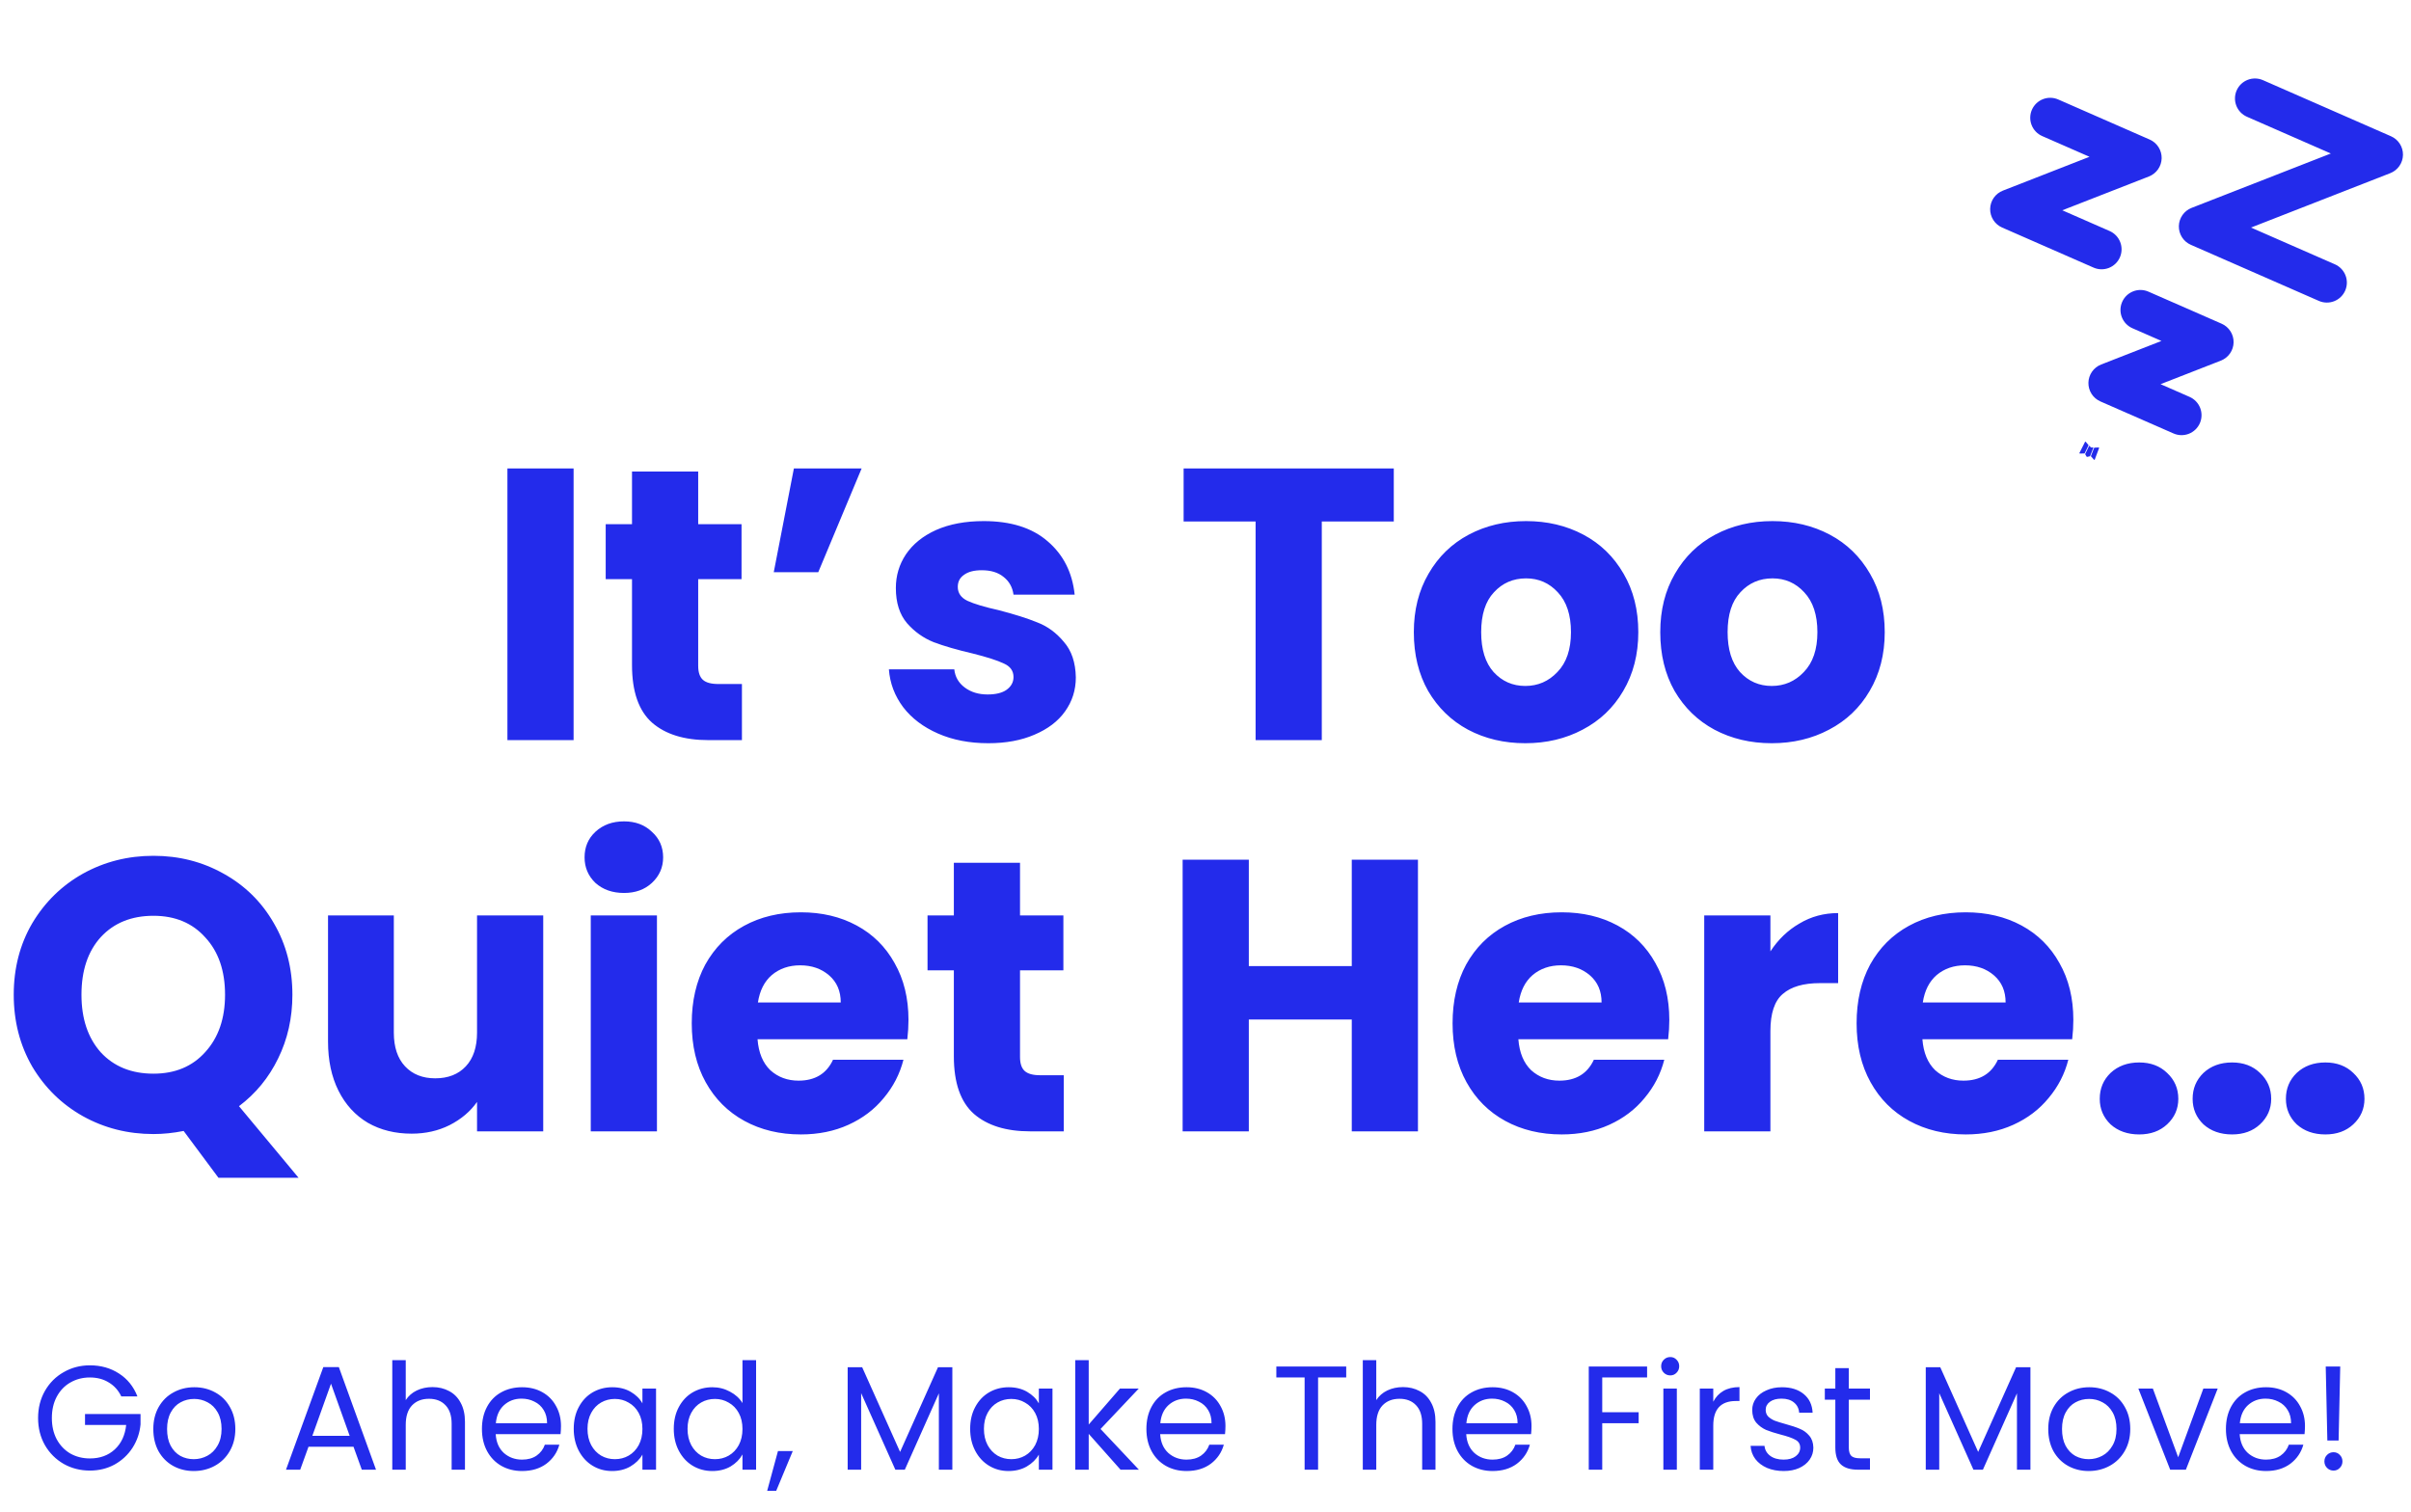 <svg width="228" height="143" viewBox="0 0 228 143" fill="none" xmlns="http://www.w3.org/2000/svg">
<path d="M54.243 44.306V69.999H47.985V44.306H54.243ZM70.162 64.692V69.999H66.978C64.708 69.999 62.939 69.451 61.67 68.353C60.402 67.23 59.767 65.412 59.767 62.899V54.774H57.279V49.577H59.767V44.599H66.026V49.577H70.125V54.774H66.026V62.972C66.026 63.582 66.172 64.022 66.465 64.29C66.758 64.558 67.246 64.692 67.929 64.692H70.162ZM75.075 44.306H81.48L77.381 54.115H73.172L75.075 44.306ZM93.465 70.292C91.684 70.292 90.098 69.987 88.707 69.377C87.316 68.767 86.218 67.938 85.413 66.888C84.608 65.815 84.156 64.619 84.059 63.302H90.244C90.317 64.009 90.647 64.583 91.232 65.022C91.818 65.461 92.538 65.681 93.392 65.681C94.173 65.681 94.77 65.534 95.185 65.242C95.624 64.924 95.844 64.522 95.844 64.034C95.844 63.448 95.539 63.021 94.929 62.753C94.319 62.46 93.331 62.143 91.964 61.801C90.5 61.459 89.28 61.106 88.304 60.74C87.328 60.349 86.487 59.752 85.779 58.946C85.071 58.117 84.718 57.007 84.718 55.616C84.718 54.444 85.035 53.383 85.669 52.431C86.328 51.456 87.28 50.687 88.524 50.126C89.793 49.565 91.293 49.284 93.026 49.284C95.588 49.284 97.601 49.918 99.065 51.187C100.553 52.456 101.407 54.139 101.627 56.238H95.844C95.746 55.53 95.429 54.969 94.892 54.554C94.38 54.139 93.697 53.932 92.843 53.932C92.111 53.932 91.55 54.078 91.159 54.371C90.769 54.64 90.574 55.018 90.574 55.506C90.574 56.092 90.879 56.531 91.489 56.824C92.123 57.116 93.099 57.409 94.417 57.702C95.929 58.092 97.162 58.483 98.113 58.873C99.065 59.239 99.894 59.849 100.602 60.703C101.334 61.533 101.712 62.655 101.737 64.07C101.737 65.266 101.395 66.34 100.712 67.291C100.053 68.218 99.089 68.95 97.82 69.487C96.576 70.024 95.124 70.292 93.465 70.292ZM131.805 44.306V49.321H124.997V69.999H118.738V49.321H111.931V44.306H131.805ZM144.242 70.292C142.241 70.292 140.436 69.865 138.825 69.011C137.239 68.157 135.983 66.937 135.055 65.351C134.153 63.765 133.701 61.911 133.701 59.788C133.701 57.69 134.165 55.847 135.092 54.261C136.019 52.651 137.288 51.419 138.898 50.565C140.509 49.711 142.314 49.284 144.315 49.284C146.316 49.284 148.122 49.711 149.732 50.565C151.342 51.419 152.611 52.651 153.538 54.261C154.466 55.847 154.929 57.69 154.929 59.788C154.929 61.886 154.453 63.741 153.502 65.351C152.575 66.937 151.294 68.157 149.659 69.011C148.048 69.865 146.243 70.292 144.242 70.292ZM144.242 64.876C145.438 64.876 146.45 64.436 147.28 63.558C148.134 62.679 148.561 61.423 148.561 59.788C148.561 58.153 148.146 56.897 147.316 56.018C146.511 55.14 145.511 54.701 144.315 54.701C143.095 54.701 142.083 55.14 141.277 56.018C140.472 56.872 140.07 58.129 140.07 59.788C140.07 61.423 140.46 62.679 141.241 63.558C142.046 64.436 143.046 64.876 144.242 64.876ZM167.546 70.292C165.545 70.292 163.74 69.865 162.129 69.011C160.543 68.157 159.287 66.937 158.359 65.351C157.457 63.765 157.005 61.911 157.005 59.788C157.005 57.69 157.469 55.847 158.396 54.261C159.323 52.651 160.592 51.419 162.202 50.565C163.813 49.711 165.618 49.284 167.619 49.284C169.62 49.284 171.426 49.711 173.036 50.565C174.646 51.419 175.915 52.651 176.842 54.261C177.77 55.847 178.233 57.69 178.233 59.788C178.233 61.886 177.757 63.741 176.806 65.351C175.879 66.937 174.598 68.157 172.963 69.011C171.352 69.865 169.547 70.292 167.546 70.292ZM167.546 64.876C168.742 64.876 169.754 64.436 170.584 63.558C171.438 62.679 171.865 61.423 171.865 59.788C171.865 58.153 171.45 56.897 170.62 56.018C169.815 55.14 168.815 54.701 167.619 54.701C166.399 54.701 165.387 55.14 164.581 56.018C163.776 56.872 163.374 58.129 163.374 59.788C163.374 61.423 163.764 62.679 164.545 63.558C165.35 64.436 166.35 64.876 167.546 64.876ZM20.66 111.392L17.366 106.963C16.39 107.158 15.438 107.256 14.511 107.256C12.096 107.256 9.875 106.695 7.85 105.572C5.849 104.45 4.251 102.888 3.055 100.887C1.884 98.862 1.299 96.593 1.299 94.08C1.299 91.567 1.884 89.309 3.055 87.309C4.251 85.308 5.849 83.746 7.85 82.624C9.875 81.501 12.096 80.94 14.511 80.94C16.927 80.94 19.135 81.501 21.136 82.624C23.161 83.746 24.747 85.308 25.894 87.309C27.065 89.309 27.651 91.567 27.651 94.08C27.651 96.276 27.199 98.289 26.296 100.119C25.418 101.924 24.186 103.425 22.6 104.621L28.236 111.392H20.66ZM7.704 94.08C7.704 96.349 8.314 98.167 9.534 99.533C10.778 100.875 12.437 101.546 14.511 101.546C16.561 101.546 18.196 100.863 19.416 99.496C20.66 98.13 21.282 96.325 21.282 94.08C21.282 91.811 20.66 90.005 19.416 88.663C18.196 87.296 16.561 86.613 14.511 86.613C12.437 86.613 10.778 87.284 9.534 88.626C8.314 89.968 7.704 91.786 7.704 94.08ZM51.371 86.577V107H45.112V104.218C44.478 105.121 43.611 105.853 42.513 106.414C41.44 106.951 40.244 107.219 38.927 107.219C37.365 107.219 35.986 106.878 34.791 106.194C33.595 105.487 32.668 104.474 32.009 103.157C31.35 101.839 31.021 100.29 31.021 98.508V86.577H37.243V97.666C37.243 99.033 37.597 100.094 38.304 100.851C39.012 101.607 39.964 101.985 41.159 101.985C42.379 101.985 43.343 101.607 44.051 100.851C44.758 100.094 45.112 99.033 45.112 97.666V86.577H51.371ZM59.014 84.454C57.916 84.454 57.013 84.137 56.305 83.502C55.622 82.844 55.281 82.038 55.281 81.087C55.281 80.111 55.622 79.305 56.305 78.671C57.013 78.012 57.916 77.683 59.014 77.683C60.087 77.683 60.966 78.012 61.649 78.671C62.356 79.305 62.71 80.111 62.71 81.087C62.71 82.038 62.356 82.844 61.649 83.502C60.966 84.137 60.087 84.454 59.014 84.454ZM62.125 86.577V107H55.866V86.577H62.125ZM85.912 96.459C85.912 97.044 85.875 97.654 85.802 98.289H71.638C71.735 99.558 72.138 100.534 72.846 101.217C73.578 101.876 74.468 102.205 75.517 102.205C77.079 102.205 78.165 101.546 78.775 100.229H85.436C85.094 101.571 84.472 102.778 83.569 103.852C82.691 104.926 81.581 105.767 80.239 106.377C78.897 106.987 77.396 107.292 75.737 107.292C73.736 107.292 71.955 106.865 70.393 106.011C68.832 105.157 67.612 103.937 66.733 102.351C65.855 100.765 65.416 98.911 65.416 96.788C65.416 94.665 65.843 92.811 66.697 91.225C67.575 89.639 68.795 88.419 70.357 87.565C71.918 86.711 73.712 86.284 75.737 86.284C77.713 86.284 79.47 86.699 81.007 87.528C82.545 88.358 83.74 89.541 84.594 91.079C85.473 92.616 85.912 94.409 85.912 96.459ZM79.507 94.812C79.507 93.738 79.141 92.884 78.409 92.25C77.677 91.615 76.762 91.298 75.664 91.298C74.615 91.298 73.724 91.603 72.992 92.213C72.284 92.823 71.845 93.689 71.674 94.812H79.507ZM100.596 101.693V107H97.412C95.143 107 93.374 106.451 92.105 105.353C90.836 104.23 90.202 102.412 90.202 99.899V91.774H87.713V86.577H90.202V81.599H96.46V86.577H100.56V91.774H96.46V99.972C96.46 100.582 96.607 101.022 96.9 101.29C97.192 101.558 97.68 101.693 98.364 101.693H100.596ZM134.091 81.306V107H127.833V96.422H118.097V107H111.838V81.306H118.097V91.371H127.833V81.306H134.091ZM157.861 96.459C157.861 97.044 157.824 97.654 157.751 98.289H143.587C143.684 99.558 144.087 100.534 144.795 101.217C145.527 101.876 146.417 102.205 147.466 102.205C149.028 102.205 150.114 101.546 150.724 100.229H157.385C157.043 101.571 156.421 102.778 155.518 103.852C154.64 104.926 153.53 105.767 152.188 106.377C150.846 106.987 149.345 107.292 147.686 107.292C145.685 107.292 143.904 106.865 142.342 106.011C140.781 105.157 139.561 103.937 138.682 102.351C137.804 100.765 137.365 98.911 137.365 96.788C137.365 94.665 137.792 92.811 138.646 91.225C139.524 89.639 140.744 88.419 142.306 87.565C143.867 86.711 145.661 86.284 147.686 86.284C149.662 86.284 151.419 86.699 152.956 87.528C154.494 88.358 155.689 89.541 156.543 91.079C157.422 92.616 157.861 94.409 157.861 96.459ZM151.456 94.812C151.456 93.738 151.09 92.884 150.358 92.25C149.626 91.615 148.711 91.298 147.613 91.298C146.564 91.298 145.673 91.603 144.941 92.213C144.233 92.823 143.794 93.689 143.623 94.812H151.456ZM167.421 89.981C168.153 88.858 169.068 87.98 170.166 87.345C171.264 86.686 172.484 86.357 173.826 86.357V92.982H172.106C170.544 92.982 169.373 93.323 168.592 94.007C167.812 94.665 167.421 95.837 167.421 97.52V107H161.163V86.577H167.421V89.981ZM196.069 96.459C196.069 97.044 196.033 97.654 195.959 98.289H181.795C181.893 99.558 182.295 100.534 183.003 101.217C183.735 101.876 184.626 102.205 185.675 102.205C187.236 102.205 188.322 101.546 188.932 100.229H195.593C195.252 101.571 194.63 102.778 193.727 103.852C192.848 104.926 191.738 105.767 190.396 106.377C189.054 106.987 187.554 107.292 185.894 107.292C183.894 107.292 182.112 106.865 180.551 106.011C178.989 105.157 177.769 103.937 176.891 102.351C176.012 100.765 175.573 98.911 175.573 96.788C175.573 94.665 176 92.811 176.854 91.225C177.733 89.639 178.953 88.419 180.514 87.565C182.076 86.711 183.869 86.284 185.894 86.284C187.871 86.284 189.628 86.699 191.165 87.528C192.702 88.358 193.898 89.541 194.752 91.079C195.63 92.616 196.069 94.409 196.069 96.459ZM189.664 94.812C189.664 93.738 189.298 92.884 188.566 92.25C187.834 91.615 186.919 91.298 185.821 91.298C184.772 91.298 183.881 91.603 183.149 92.213C182.442 92.823 182.003 93.689 181.832 94.812H189.664ZM211.083 107.292C209.985 107.292 209.082 106.975 208.375 106.341C207.691 105.682 207.35 104.877 207.35 103.925C207.35 102.949 207.691 102.132 208.375 101.473C209.082 100.814 209.985 100.485 211.083 100.485C212.157 100.485 213.035 100.814 213.718 101.473C214.426 102.132 214.78 102.949 214.78 103.925C214.78 104.877 214.426 105.682 213.718 106.341C213.035 106.975 212.157 107.292 211.083 107.292ZM219.904 107.292C218.806 107.292 217.903 106.975 217.195 106.341C216.512 105.682 216.17 104.877 216.17 103.925C216.17 102.949 216.512 102.132 217.195 101.473C217.903 100.814 218.806 100.485 219.904 100.485C220.977 100.485 221.856 100.814 222.539 101.473C223.246 102.132 223.6 102.949 223.6 103.925C223.6 104.877 223.246 105.682 222.539 106.341C221.856 106.975 220.977 107.292 219.904 107.292ZM202.299 107.292C201.201 107.292 200.298 106.975 199.591 106.341C198.907 105.682 198.566 104.877 198.566 103.925C198.566 102.949 198.907 102.132 199.591 101.473C200.298 100.814 201.201 100.485 202.299 100.485C203.373 100.485 204.251 100.814 204.934 101.473C205.642 102.132 205.996 102.949 205.996 103.925C205.996 104.877 205.642 105.682 204.934 106.341C204.251 106.975 203.373 107.292 202.299 107.292Z" fill="#232BEB"/>
<path d="M11.47 132.07C11.199 131.5 10.807 131.062 10.294 130.754C9.781 130.436 9.183 130.278 8.502 130.278C7.821 130.278 7.205 130.436 6.654 130.754C6.113 131.062 5.683 131.51 5.366 132.098C5.058 132.676 4.904 133.348 4.904 134.114C4.904 134.879 5.058 135.551 5.366 136.13C5.683 136.708 6.113 137.156 6.654 137.474C7.205 137.782 7.821 137.936 8.502 137.936C9.454 137.936 10.238 137.651 10.854 137.082C11.47 136.512 11.829 135.742 11.932 134.772H8.04V133.736H13.29V134.716C13.215 135.518 12.963 136.256 12.534 136.928C12.105 137.59 11.54 138.118 10.84 138.51C10.14 138.892 9.361 139.084 8.502 139.084C7.597 139.084 6.771 138.874 6.024 138.454C5.277 138.024 4.685 137.432 4.246 136.676C3.817 135.92 3.602 135.066 3.602 134.114C3.602 133.162 3.817 132.308 4.246 131.552C4.685 130.786 5.277 130.194 6.024 129.774C6.771 129.344 7.597 129.13 8.502 129.13C9.538 129.13 10.453 129.386 11.246 129.9C12.049 130.413 12.632 131.136 12.996 132.07H11.47ZM18.32 139.126C17.602 139.126 16.948 138.962 16.36 138.636C15.782 138.309 15.325 137.847 14.989 137.25C14.662 136.643 14.498 135.943 14.498 135.15C14.498 134.366 14.666 133.675 15.002 133.078C15.348 132.471 15.815 132.009 16.402 131.692C16.991 131.365 17.648 131.202 18.377 131.202C19.105 131.202 19.762 131.365 20.351 131.692C20.939 132.009 21.401 132.466 21.736 133.064C22.082 133.661 22.255 134.356 22.255 135.15C22.255 135.943 22.077 136.643 21.723 137.25C21.377 137.847 20.906 138.309 20.308 138.636C19.711 138.962 19.049 139.126 18.32 139.126ZM18.32 138.006C18.778 138.006 19.207 137.898 19.608 137.684C20.01 137.469 20.332 137.147 20.575 136.718C20.826 136.288 20.953 135.766 20.953 135.15C20.953 134.534 20.831 134.011 20.588 133.582C20.346 133.152 20.029 132.835 19.637 132.63C19.244 132.415 18.82 132.308 18.363 132.308C17.896 132.308 17.466 132.415 17.075 132.63C16.692 132.835 16.384 133.152 16.151 133.582C15.917 134.011 15.8 134.534 15.8 135.15C15.8 135.775 15.912 136.302 16.137 136.732C16.37 137.161 16.678 137.483 17.061 137.698C17.443 137.903 17.863 138.006 18.32 138.006ZM33.43 136.83H29.174L28.39 139H27.046L30.574 129.298H32.044L35.558 139H34.214L33.43 136.83ZM33.066 135.794L31.302 130.866L29.538 135.794H33.066ZM40.904 131.188C41.482 131.188 42.005 131.314 42.472 131.566C42.938 131.808 43.302 132.177 43.564 132.672C43.834 133.166 43.97 133.768 43.97 134.478V139H42.71V134.66C42.71 133.894 42.518 133.311 42.136 132.91C41.753 132.499 41.23 132.294 40.568 132.294C39.896 132.294 39.359 132.504 38.958 132.924C38.566 133.344 38.37 133.955 38.37 134.758V139H37.096V128.64H38.37V132.42C38.622 132.028 38.967 131.724 39.406 131.51C39.854 131.295 40.353 131.188 40.904 131.188ZM53.051 134.87C53.051 135.112 53.037 135.369 53.009 135.64H46.877C46.923 136.396 47.18 136.988 47.647 137.418C48.123 137.838 48.697 138.048 49.369 138.048C49.919 138.048 50.377 137.922 50.741 137.67C51.114 137.408 51.375 137.063 51.525 136.634H52.897C52.691 137.371 52.281 137.973 51.665 138.44C51.049 138.897 50.283 139.126 49.369 139.126C48.641 139.126 47.987 138.962 47.409 138.636C46.839 138.309 46.391 137.847 46.065 137.25C45.738 136.643 45.575 135.943 45.575 135.15C45.575 134.356 45.733 133.661 46.051 133.064C46.368 132.466 46.811 132.009 47.381 131.692C47.959 131.365 48.622 131.202 49.369 131.202C50.097 131.202 50.741 131.36 51.301 131.678C51.861 131.995 52.29 132.434 52.589 132.994C52.897 133.544 53.051 134.17 53.051 134.87ZM51.735 134.604C51.735 134.118 51.627 133.703 51.413 133.358C51.198 133.003 50.904 132.737 50.531 132.56C50.167 132.373 49.761 132.28 49.313 132.28C48.669 132.28 48.118 132.485 47.661 132.896C47.213 133.306 46.956 133.876 46.891 134.604H51.735ZM54.256 135.136C54.256 134.352 54.415 133.666 54.732 133.078C55.05 132.48 55.484 132.018 56.034 131.692C56.594 131.365 57.215 131.202 57.896 131.202C58.568 131.202 59.152 131.346 59.646 131.636C60.141 131.925 60.51 132.289 60.752 132.728V131.328H62.04V139H60.752V137.572C60.5 138.02 60.122 138.393 59.618 138.692C59.124 138.981 58.545 139.126 57.882 139.126C57.201 139.126 56.585 138.958 56.034 138.622C55.484 138.286 55.05 137.814 54.732 137.208C54.415 136.601 54.256 135.91 54.256 135.136ZM60.752 135.15C60.752 134.571 60.636 134.067 60.402 133.638C60.169 133.208 59.852 132.882 59.45 132.658C59.058 132.424 58.624 132.308 58.148 132.308C57.672 132.308 57.238 132.42 56.846 132.644C56.454 132.868 56.142 133.194 55.908 133.624C55.675 134.053 55.558 134.557 55.558 135.136C55.558 135.724 55.675 136.237 55.908 136.676C56.142 137.105 56.454 137.436 56.846 137.67C57.238 137.894 57.672 138.006 58.148 138.006C58.624 138.006 59.058 137.894 59.45 137.67C59.852 137.436 60.169 137.105 60.402 136.676C60.636 136.237 60.752 135.728 60.752 135.15ZM63.717 135.136C63.717 134.352 63.876 133.666 64.193 133.078C64.511 132.48 64.945 132.018 65.495 131.692C66.055 131.365 66.681 131.202 67.371 131.202C67.969 131.202 68.524 131.342 69.037 131.622C69.551 131.892 69.943 132.252 70.213 132.7V128.64H71.501V139H70.213V137.558C69.961 138.015 69.588 138.393 69.093 138.692C68.599 138.981 68.02 139.126 67.357 139.126C66.676 139.126 66.055 138.958 65.495 138.622C64.945 138.286 64.511 137.814 64.193 137.208C63.876 136.601 63.717 135.91 63.717 135.136ZM70.213 135.15C70.213 134.571 70.097 134.067 69.863 133.638C69.63 133.208 69.313 132.882 68.911 132.658C68.519 132.424 68.085 132.308 67.609 132.308C67.133 132.308 66.699 132.42 66.307 132.644C65.915 132.868 65.603 133.194 65.369 133.624C65.136 134.053 65.019 134.557 65.019 135.136C65.019 135.724 65.136 136.237 65.369 136.676C65.603 137.105 65.915 137.436 66.307 137.67C66.699 137.894 67.133 138.006 67.609 138.006C68.085 138.006 68.519 137.894 68.911 137.67C69.313 137.436 69.63 137.105 69.863 136.676C70.097 136.237 70.213 135.728 70.213 135.15ZM74.97 137.236L73.402 141.002H72.548L73.57 137.236H74.97ZM90.06 129.312V139H88.786V131.776L85.566 139H84.67L81.436 131.762V139H80.162V129.312H81.534L85.118 137.32L88.702 129.312H90.06ZM91.745 135.136C91.745 134.352 91.903 133.666 92.221 133.078C92.538 132.48 92.972 132.018 93.523 131.692C94.083 131.365 94.703 131.202 95.385 131.202C96.057 131.202 96.64 131.346 97.135 131.636C97.629 131.925 97.998 132.289 98.241 132.728V131.328H99.529V139H98.241V137.572C97.989 138.02 97.611 138.393 97.107 138.692C96.612 138.981 96.033 139.126 95.371 139.126C94.689 139.126 94.073 138.958 93.523 138.622C92.972 138.286 92.538 137.814 92.221 137.208C91.903 136.601 91.745 135.91 91.745 135.136ZM98.241 135.15C98.241 134.571 98.124 134.067 97.891 133.638C97.657 133.208 97.34 132.882 96.939 132.658C96.547 132.424 96.113 132.308 95.637 132.308C95.161 132.308 94.727 132.42 94.335 132.644C93.943 132.868 93.63 133.194 93.397 133.624C93.163 134.053 93.047 134.557 93.047 135.136C93.047 135.724 93.163 136.237 93.397 136.676C93.63 137.105 93.943 137.436 94.335 137.67C94.727 137.894 95.161 138.006 95.637 138.006C96.113 138.006 96.547 137.894 96.939 137.67C97.34 137.436 97.657 137.105 97.891 136.676C98.124 136.237 98.241 135.728 98.241 135.15ZM105.966 139L102.956 135.612V139H101.682V128.64H102.956V134.73L105.91 131.328H107.688L104.076 135.15L107.702 139H105.966ZM115.887 134.87C115.887 135.112 115.873 135.369 115.845 135.64H109.713C109.759 136.396 110.016 136.988 110.483 137.418C110.959 137.838 111.533 138.048 112.205 138.048C112.755 138.048 113.213 137.922 113.577 137.67C113.95 137.408 114.211 137.063 114.361 136.634H115.733C115.527 137.371 115.117 137.973 114.501 138.44C113.885 138.897 113.119 139.126 112.205 139.126C111.477 139.126 110.823 138.962 110.245 138.636C109.675 138.309 109.227 137.847 108.901 137.25C108.574 136.643 108.411 135.943 108.411 135.15C108.411 134.356 108.569 133.661 108.887 133.064C109.204 132.466 109.647 132.009 110.217 131.692C110.795 131.365 111.458 131.202 112.205 131.202C112.933 131.202 113.577 131.36 114.137 131.678C114.697 131.995 115.126 132.434 115.425 132.994C115.733 133.544 115.887 134.17 115.887 134.87ZM114.571 134.604C114.571 134.118 114.463 133.703 114.249 133.358C114.034 133.003 113.74 132.737 113.367 132.56C113.003 132.373 112.597 132.28 112.149 132.28C111.505 132.28 110.954 132.485 110.497 132.896C110.049 133.306 109.792 133.876 109.727 134.604H114.571ZM127.307 129.242V130.278H124.647V139H123.373V130.278H120.699V129.242H127.307ZM132.683 131.188C133.262 131.188 133.784 131.314 134.251 131.566C134.718 131.808 135.082 132.177 135.343 132.672C135.614 133.166 135.749 133.768 135.749 134.478V139H134.489V134.66C134.489 133.894 134.298 133.311 133.915 132.91C133.532 132.499 133.01 132.294 132.347 132.294C131.675 132.294 131.138 132.504 130.737 132.924C130.345 133.344 130.149 133.955 130.149 134.758V139H128.875V128.64H130.149V132.42C130.401 132.028 130.746 131.724 131.185 131.51C131.633 131.295 132.132 131.188 132.683 131.188ZM144.83 134.87C144.83 135.112 144.816 135.369 144.788 135.64H138.656C138.703 136.396 138.959 136.988 139.426 137.418C139.902 137.838 140.476 138.048 141.148 138.048C141.699 138.048 142.156 137.922 142.52 137.67C142.893 137.408 143.155 137.063 143.304 136.634H144.676C144.471 137.371 144.06 137.973 143.444 138.44C142.828 138.897 142.063 139.126 141.148 139.126C140.42 139.126 139.767 138.962 139.188 138.636C138.619 138.309 138.171 137.847 137.844 137.25C137.517 136.643 137.354 135.943 137.354 135.15C137.354 134.356 137.513 133.661 137.83 133.064C138.147 132.466 138.591 132.009 139.16 131.692C139.739 131.365 140.401 131.202 141.148 131.202C141.876 131.202 142.52 131.36 143.08 131.678C143.64 131.995 144.069 132.434 144.368 132.994C144.676 133.544 144.83 134.17 144.83 134.87ZM143.514 134.604C143.514 134.118 143.407 133.703 143.192 133.358C142.977 133.003 142.683 132.737 142.31 132.56C141.946 132.373 141.54 132.28 141.092 132.28C140.448 132.28 139.897 132.485 139.44 132.896C138.992 133.306 138.735 133.876 138.67 134.604H143.514ZM155.76 129.242V130.278H151.518V133.568H154.962V134.604H151.518V139H150.244V129.242H155.76ZM157.957 130.082C157.714 130.082 157.509 129.998 157.341 129.83C157.173 129.662 157.089 129.456 157.089 129.214C157.089 128.971 157.173 128.766 157.341 128.598C157.509 128.43 157.714 128.346 157.957 128.346C158.19 128.346 158.386 128.43 158.545 128.598C158.713 128.766 158.797 128.971 158.797 129.214C158.797 129.456 158.713 129.662 158.545 129.83C158.386 129.998 158.19 130.082 157.957 130.082ZM158.573 131.328V139H157.299V131.328H158.573ZM162.018 132.574C162.242 132.135 162.559 131.794 162.97 131.552C163.39 131.309 163.899 131.188 164.496 131.188V132.504H164.16C162.732 132.504 162.018 133.278 162.018 134.828V139H160.744V131.328H162.018V132.574ZM168.683 139.126C168.095 139.126 167.567 139.028 167.101 138.832C166.634 138.626 166.265 138.346 165.995 137.992C165.724 137.628 165.575 137.212 165.547 136.746H166.863C166.9 137.128 167.077 137.441 167.395 137.684C167.721 137.926 168.146 138.048 168.669 138.048C169.154 138.048 169.537 137.94 169.817 137.726C170.097 137.511 170.237 137.24 170.237 136.914C170.237 136.578 170.087 136.33 169.789 136.172C169.49 136.004 169.028 135.84 168.403 135.682C167.833 135.532 167.367 135.383 167.003 135.234C166.648 135.075 166.34 134.846 166.079 134.548C165.827 134.24 165.701 133.838 165.701 133.344C165.701 132.952 165.817 132.592 166.051 132.266C166.284 131.939 166.615 131.682 167.045 131.496C167.474 131.3 167.964 131.202 168.515 131.202C169.364 131.202 170.05 131.416 170.573 131.846C171.095 132.275 171.375 132.863 171.413 133.61H170.139C170.111 133.208 169.947 132.886 169.649 132.644C169.359 132.401 168.967 132.28 168.473 132.28C168.015 132.28 167.651 132.378 167.381 132.574C167.11 132.77 166.975 133.026 166.975 133.344C166.975 133.596 167.054 133.806 167.213 133.974C167.381 134.132 167.586 134.263 167.829 134.366C168.081 134.459 168.426 134.566 168.865 134.688C169.415 134.837 169.863 134.986 170.209 135.136C170.554 135.276 170.848 135.49 171.091 135.78C171.343 136.069 171.473 136.447 171.483 136.914C171.483 137.334 171.366 137.712 171.133 138.048C170.899 138.384 170.568 138.65 170.139 138.846C169.719 139.032 169.233 139.126 168.683 139.126ZM174.835 132.378V136.9C174.835 137.273 174.914 137.539 175.073 137.698C175.232 137.847 175.507 137.922 175.899 137.922H176.837V139H175.689C174.98 139 174.448 138.836 174.093 138.51C173.738 138.183 173.561 137.646 173.561 136.9V132.378H172.567V131.328H173.561V129.396H174.835V131.328H176.837V132.378H174.835ZM192.011 129.312V139H190.737V131.776L187.517 139H186.621L183.387 131.762V139H182.113V129.312H183.485L187.069 137.32L190.653 129.312H192.011ZM197.518 139.126C196.799 139.126 196.146 138.962 195.558 138.636C194.979 138.309 194.522 137.847 194.186 137.25C193.859 136.643 193.696 135.943 193.696 135.15C193.696 134.366 193.864 133.675 194.2 133.078C194.545 132.471 195.012 132.009 195.6 131.692C196.188 131.365 196.846 131.202 197.574 131.202C198.302 131.202 198.96 131.365 199.548 131.692C200.136 132.009 200.598 132.466 200.934 133.064C201.279 133.661 201.452 134.356 201.452 135.15C201.452 135.943 201.274 136.643 200.92 137.25C200.574 137.847 200.103 138.309 199.506 138.636C198.908 138.962 198.246 139.126 197.518 139.126ZM197.518 138.006C197.975 138.006 198.404 137.898 198.806 137.684C199.207 137.469 199.529 137.147 199.772 136.718C200.024 136.288 200.15 135.766 200.15 135.15C200.15 134.534 200.028 134.011 199.786 133.582C199.543 133.152 199.226 132.835 198.834 132.63C198.442 132.415 198.017 132.308 197.56 132.308C197.093 132.308 196.664 132.415 196.272 132.63C195.889 132.835 195.581 133.152 195.348 133.582C195.114 134.011 194.998 134.534 194.998 135.15C194.998 135.775 195.11 136.302 195.334 136.732C195.567 137.161 195.875 137.483 196.258 137.698C196.64 137.903 197.06 138.006 197.518 138.006ZM205.983 137.824L208.363 131.328H209.721L206.711 139H205.227L202.217 131.328H203.589L205.983 137.824ZM217.974 134.87C217.974 135.112 217.96 135.369 217.932 135.64H211.8C211.847 136.396 212.104 136.988 212.57 137.418C213.046 137.838 213.62 138.048 214.292 138.048C214.843 138.048 215.3 137.922 215.664 137.67C216.038 137.408 216.299 137.063 216.448 136.634H217.82C217.615 137.371 217.204 137.973 216.588 138.44C215.972 138.897 215.207 139.126 214.292 139.126C213.564 139.126 212.911 138.962 212.332 138.636C211.763 138.309 211.315 137.847 210.988 137.25C210.662 136.643 210.498 135.943 210.498 135.15C210.498 134.356 210.657 133.661 210.974 133.064C211.292 132.466 211.735 132.009 212.304 131.692C212.883 131.365 213.546 131.202 214.292 131.202C215.02 131.202 215.664 131.36 216.224 131.678C216.784 131.995 217.214 132.434 217.512 132.994C217.82 133.544 217.974 134.17 217.974 134.87ZM216.658 134.604C216.658 134.118 216.551 133.703 216.336 133.358C216.122 133.003 215.828 132.737 215.454 132.56C215.09 132.373 214.684 132.28 214.236 132.28C213.592 132.28 213.042 132.485 212.584 132.896C212.136 133.306 211.88 133.876 211.814 134.604H216.658ZM221.308 129.242L221.154 136.242H220.09L219.936 129.242H221.308ZM220.678 139.084C220.435 139.084 220.23 139 220.062 138.832C219.894 138.664 219.81 138.458 219.81 138.216C219.81 137.973 219.894 137.768 220.062 137.6C220.23 137.432 220.435 137.348 220.678 137.348C220.911 137.348 221.107 137.432 221.266 137.6C221.434 137.768 221.518 137.973 221.518 138.216C221.518 138.458 221.434 138.664 221.266 138.832C221.107 139 220.911 139.084 220.678 139.084Z" fill="#232BEB"/>
<path fill-rule="evenodd" clip-rule="evenodd" d="M197.941 42.321L197.918 42.316L197.769 42.322L197.731 42.314L197.71 42.297L197.615 42.181C197.598 42.168 197.583 42.165 197.569 42.173L197.554 42.187L197.2 42.915L197.194 42.953L197.201 42.983L197.325 43.19L197.348 43.208L197.372 43.211L197.608 43.161L197.641 43.143L197.66 43.116L197.955 42.365C197.958 42.344 197.954 42.33 197.941 42.321ZM198.483 42.326L198.457 42.319L198.069 42.34L198.044 42.35L198.03 42.367L197.735 43.124L197.735 43.149L197.743 43.169L198.021 43.48C198.04 43.496 198.059 43.498 198.077 43.489L198.094 43.467L198.501 42.379C198.505 42.355 198.499 42.337 198.483 42.326ZM197.245 41.788C197.239 41.779 197.231 41.774 197.221 41.772C197.211 41.77 197.202 41.772 197.193 41.777L197.172 41.797L196.648 42.834C196.64 42.855 196.644 42.873 196.659 42.888L196.687 42.896L197.105 42.887L197.128 42.881L197.142 42.864L197.499 42.134L197.503 42.111L197.493 42.086L197.245 41.788Z" fill="#232BEB"/>
<path fill-rule="evenodd" clip-rule="evenodd" d="M211.512 8.553C211.311 9.012 211.301 9.532 211.483 9.999C211.665 10.465 212.025 10.84 212.484 11.041L220.418 14.518L207.248 19.663C206.9 19.799 206.601 20.035 206.387 20.341C206.173 20.647 206.055 21.01 206.047 21.384C206.04 21.757 206.143 22.124 206.344 22.439C206.545 22.754 206.835 23.002 207.177 23.152L219.288 28.459C219.747 28.66 220.267 28.67 220.733 28.488C221.2 28.306 221.575 27.945 221.776 27.487C221.977 27.028 221.988 26.508 221.805 26.041C221.623 25.575 221.263 25.2 220.804 24.998L212.87 21.522L226.04 16.377C226.388 16.241 226.688 16.005 226.901 15.699C227.115 15.393 227.233 15.03 227.241 14.656C227.249 14.283 227.145 13.915 226.944 13.601C226.743 13.286 226.453 13.038 226.111 12.888L214 7.581C213.542 7.38 213.022 7.37 212.555 7.552C212.088 7.734 211.713 8.094 211.512 8.553ZM193.123 12.869C192.664 12.668 192.304 12.293 192.122 11.826C191.939 11.359 191.95 10.839 192.151 10.38C192.352 9.922 192.727 9.561 193.194 9.379C193.66 9.197 194.18 9.207 194.639 9.408L203.29 13.199C203.632 13.349 203.922 13.597 204.123 13.912C204.324 14.227 204.427 14.594 204.42 14.967C204.412 15.341 204.294 15.704 204.08 16.01C203.866 16.316 203.567 16.552 203.219 16.688L195.025 19.889L199.499 21.849C199.958 22.05 200.318 22.426 200.5 22.892C200.683 23.359 200.672 23.879 200.471 24.338C200.27 24.797 199.895 25.157 199.428 25.339C198.962 25.521 198.442 25.511 197.983 25.31L189.332 21.519C188.99 21.369 188.7 21.121 188.499 20.806C188.298 20.491 188.195 20.124 188.202 19.751C188.21 19.377 188.328 19.014 188.542 18.708C188.756 18.402 189.055 18.166 189.403 18.03L197.597 14.829L193.123 12.869ZM201.657 31.044C201.198 30.843 200.838 30.468 200.655 30.001C200.473 29.535 200.484 29.015 200.685 28.556C200.886 28.097 201.261 27.737 201.728 27.555C202.194 27.372 202.714 27.383 203.173 27.584L210.093 30.616C210.435 30.766 210.725 31.015 210.926 31.329C211.128 31.644 211.231 32.011 211.223 32.385C211.216 32.758 211.098 33.121 210.884 33.427C210.67 33.734 210.37 33.97 210.022 34.106L204.317 36.334L207.061 37.537C207.52 37.738 207.88 38.113 208.062 38.58C208.244 39.046 208.234 39.566 208.033 40.025C207.832 40.484 207.457 40.844 206.99 41.026C206.523 41.209 206.003 41.198 205.545 40.997L198.624 37.964C198.282 37.814 197.992 37.566 197.791 37.252C197.59 36.937 197.487 36.569 197.494 36.196C197.502 35.823 197.62 35.46 197.834 35.154C198.048 34.847 198.347 34.611 198.695 34.475L204.401 32.246L201.657 31.044Z" fill="#232BEB"/>
</svg>
